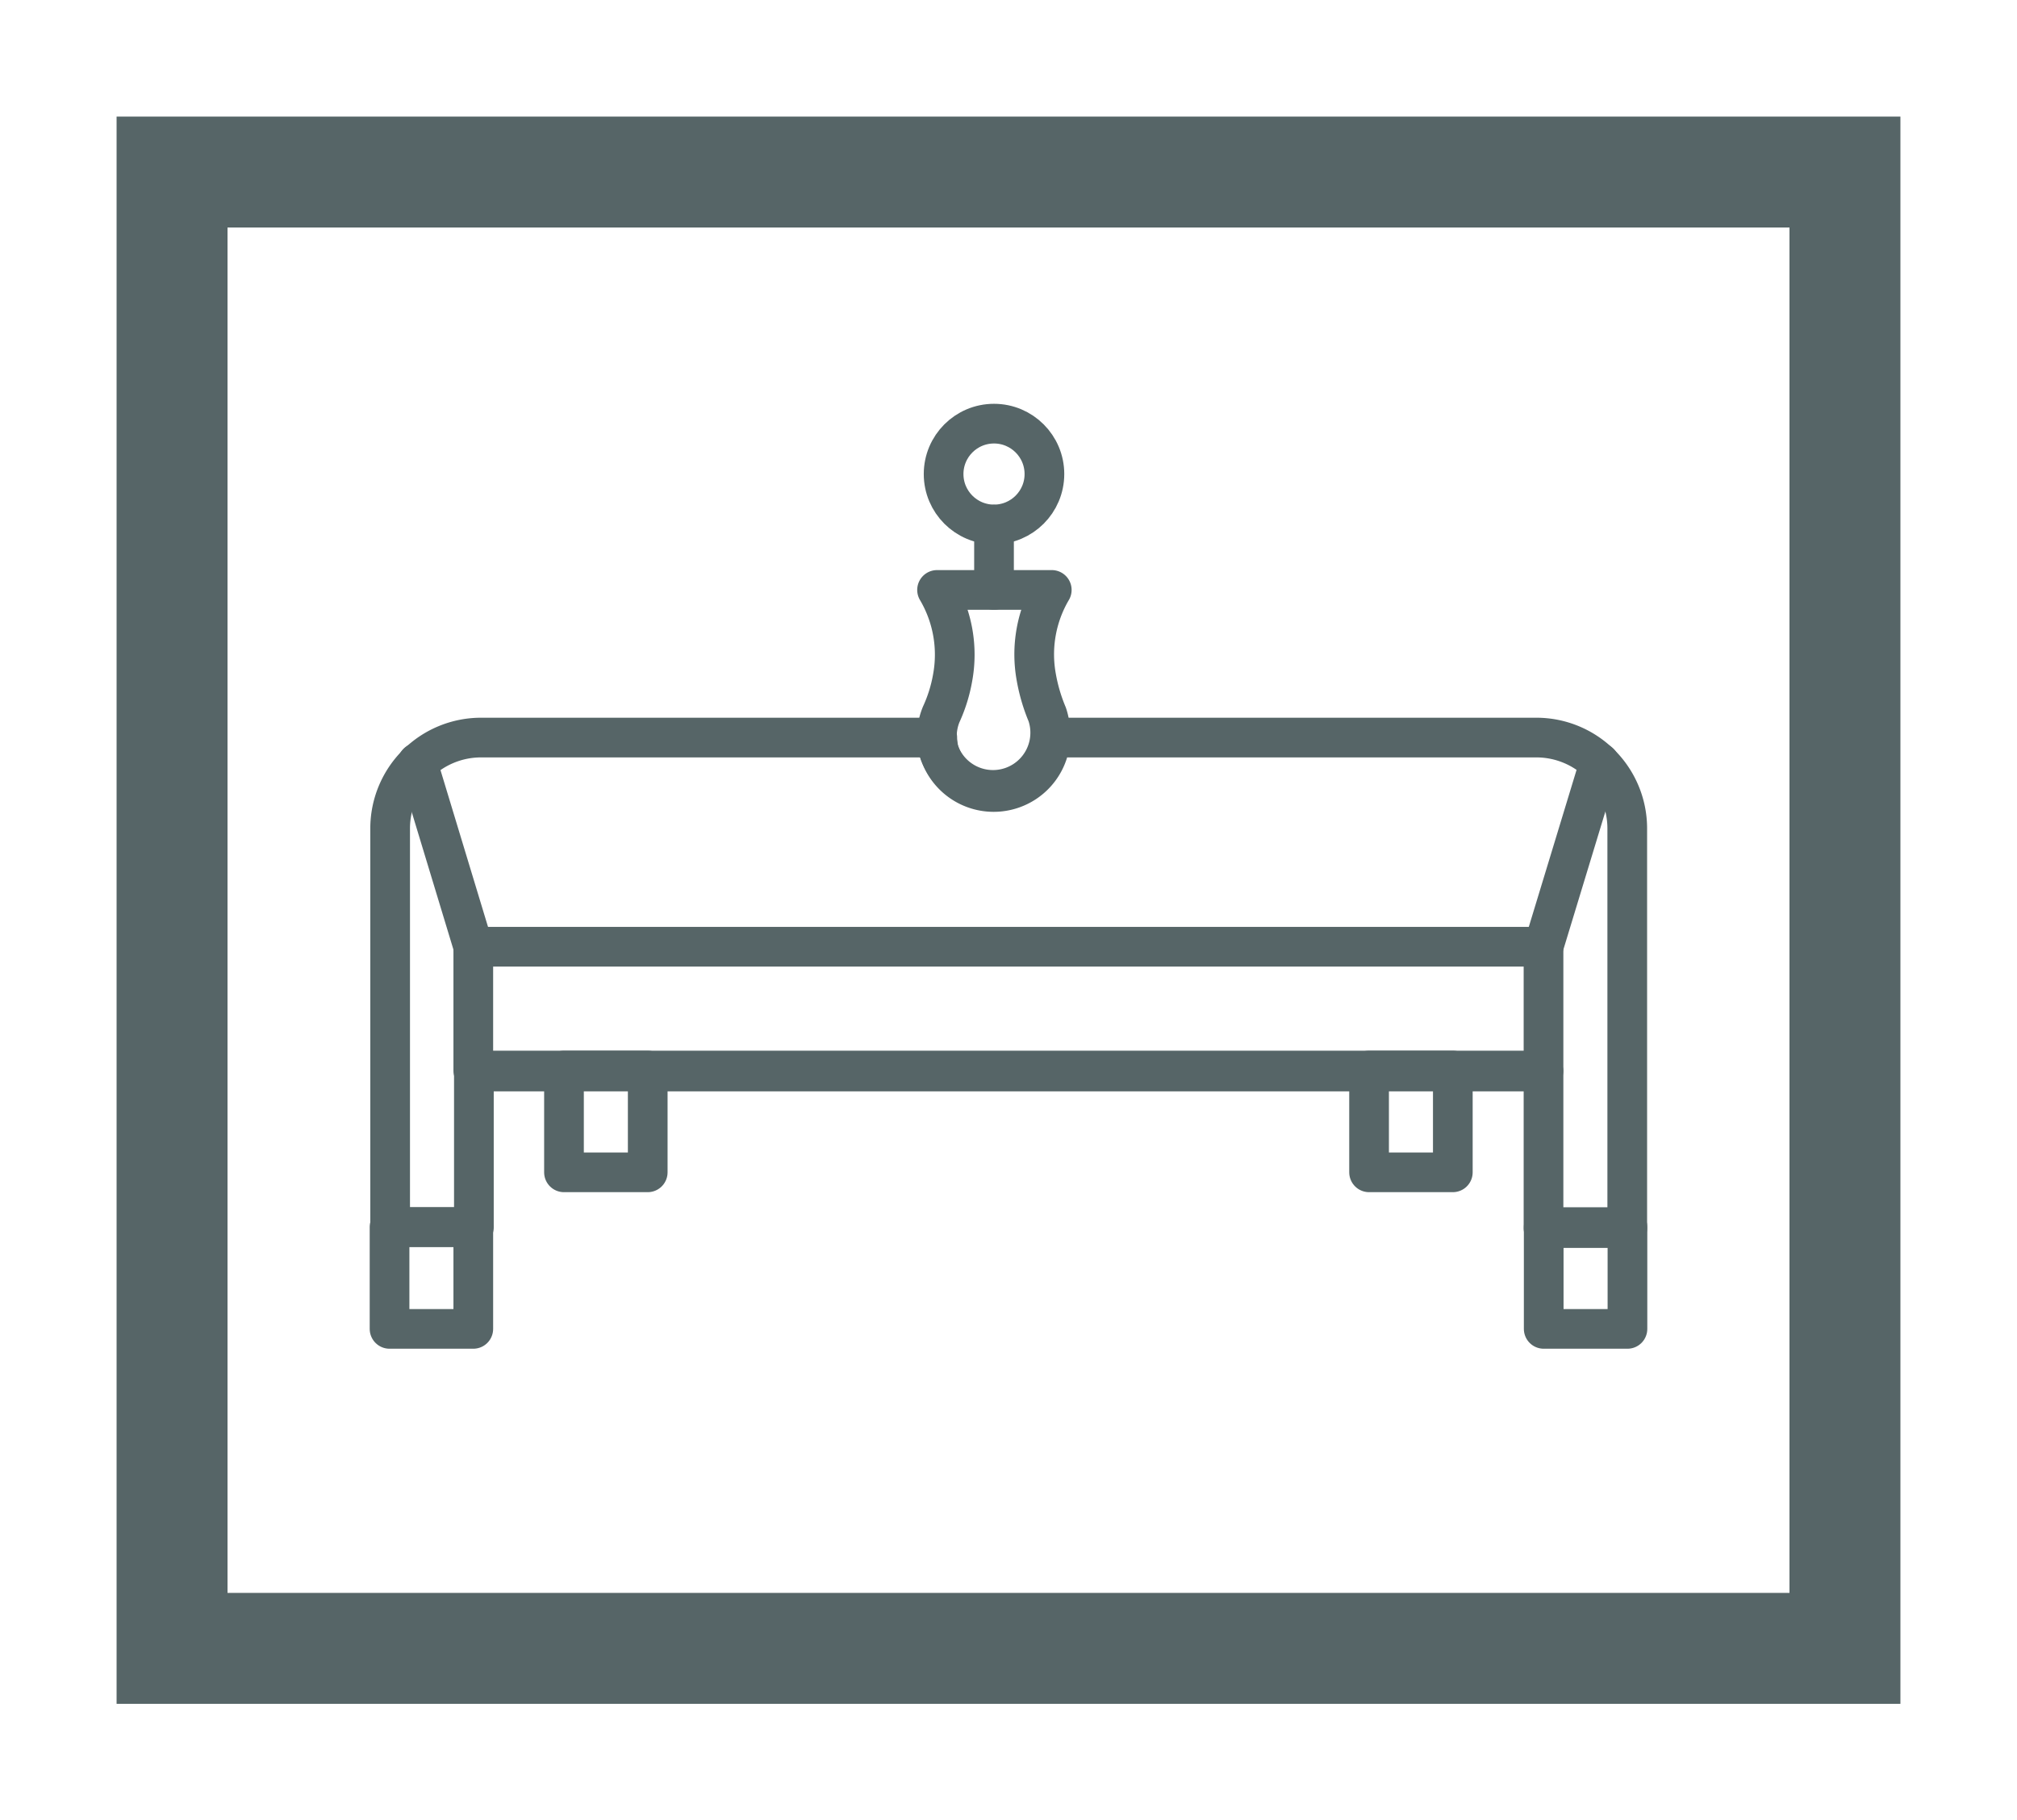 <svg id="Capa_1" data-name="Capa 1" xmlns="http://www.w3.org/2000/svg" viewBox="0 0 101.64 91.74"><defs><style>.cls-1,.cls-2{fill:none;stroke:#566567;}.cls-1{stroke-miterlimit:10;stroke-width:5.59px;}.cls-2{stroke-linecap:round;stroke-linejoin:round;stroke-width:2px;}</style></defs><title>iconosweb_Hover</title><rect class="cls-1" x="8.67" y="8.67" width="84.3" height="74.4"/><rect class="cls-2" x="19.63" y="61.84" width="4.22" height="5.13"/><rect class="cls-2" x="28.42" y="53.95" width="4.22" height="5.13"/><rect class="cls-2" x="77.78" y="61.84" width="4.22" height="5.13" transform="translate(159.79 128.81) rotate(-180)"/><rect class="cls-2" x="23.85" y="47.71" width="53.93" height="6.24"/><line class="cls-2" x1="23.85" y1="47.71" x2="21.04" y2="38.44"/><line class="cls-2" x1="77.78" y1="47.71" x2="80.6" y2="38.44"/><rect class="cls-2" x="68.99" y="53.95" width="4.22" height="5.13" transform="translate(142.2 113.03) rotate(-180)"/><path class="cls-2" d="M77.44,37.17H52.94a2.87,2.87,0,0,1-5.63.65,3,3,0,0,1-.08-.65h-23a4.58,4.58,0,0,0-4.57,4.57v20.1h4.22V54H77.78v7.89H82V41.74A4.58,4.58,0,0,0,77.44,37.17Z"/><path class="cls-2" d="M53,29.73H47.22A6.42,6.42,0,0,1,48,34.18,7.49,7.49,0,0,1,47.43,36a2.89,2.89,0,0,0-.12,1.85A2.88,2.88,0,1,0,52.77,36a8.73,8.73,0,0,1-.55-1.87A6.4,6.4,0,0,1,53,29.73Z"/><line class="cls-2" x1="50.09" y1="29.73" x2="50.09" y2="26.44"/><circle class="cls-2" cx="50.09" cy="23.89" r="2.54"/></svg>